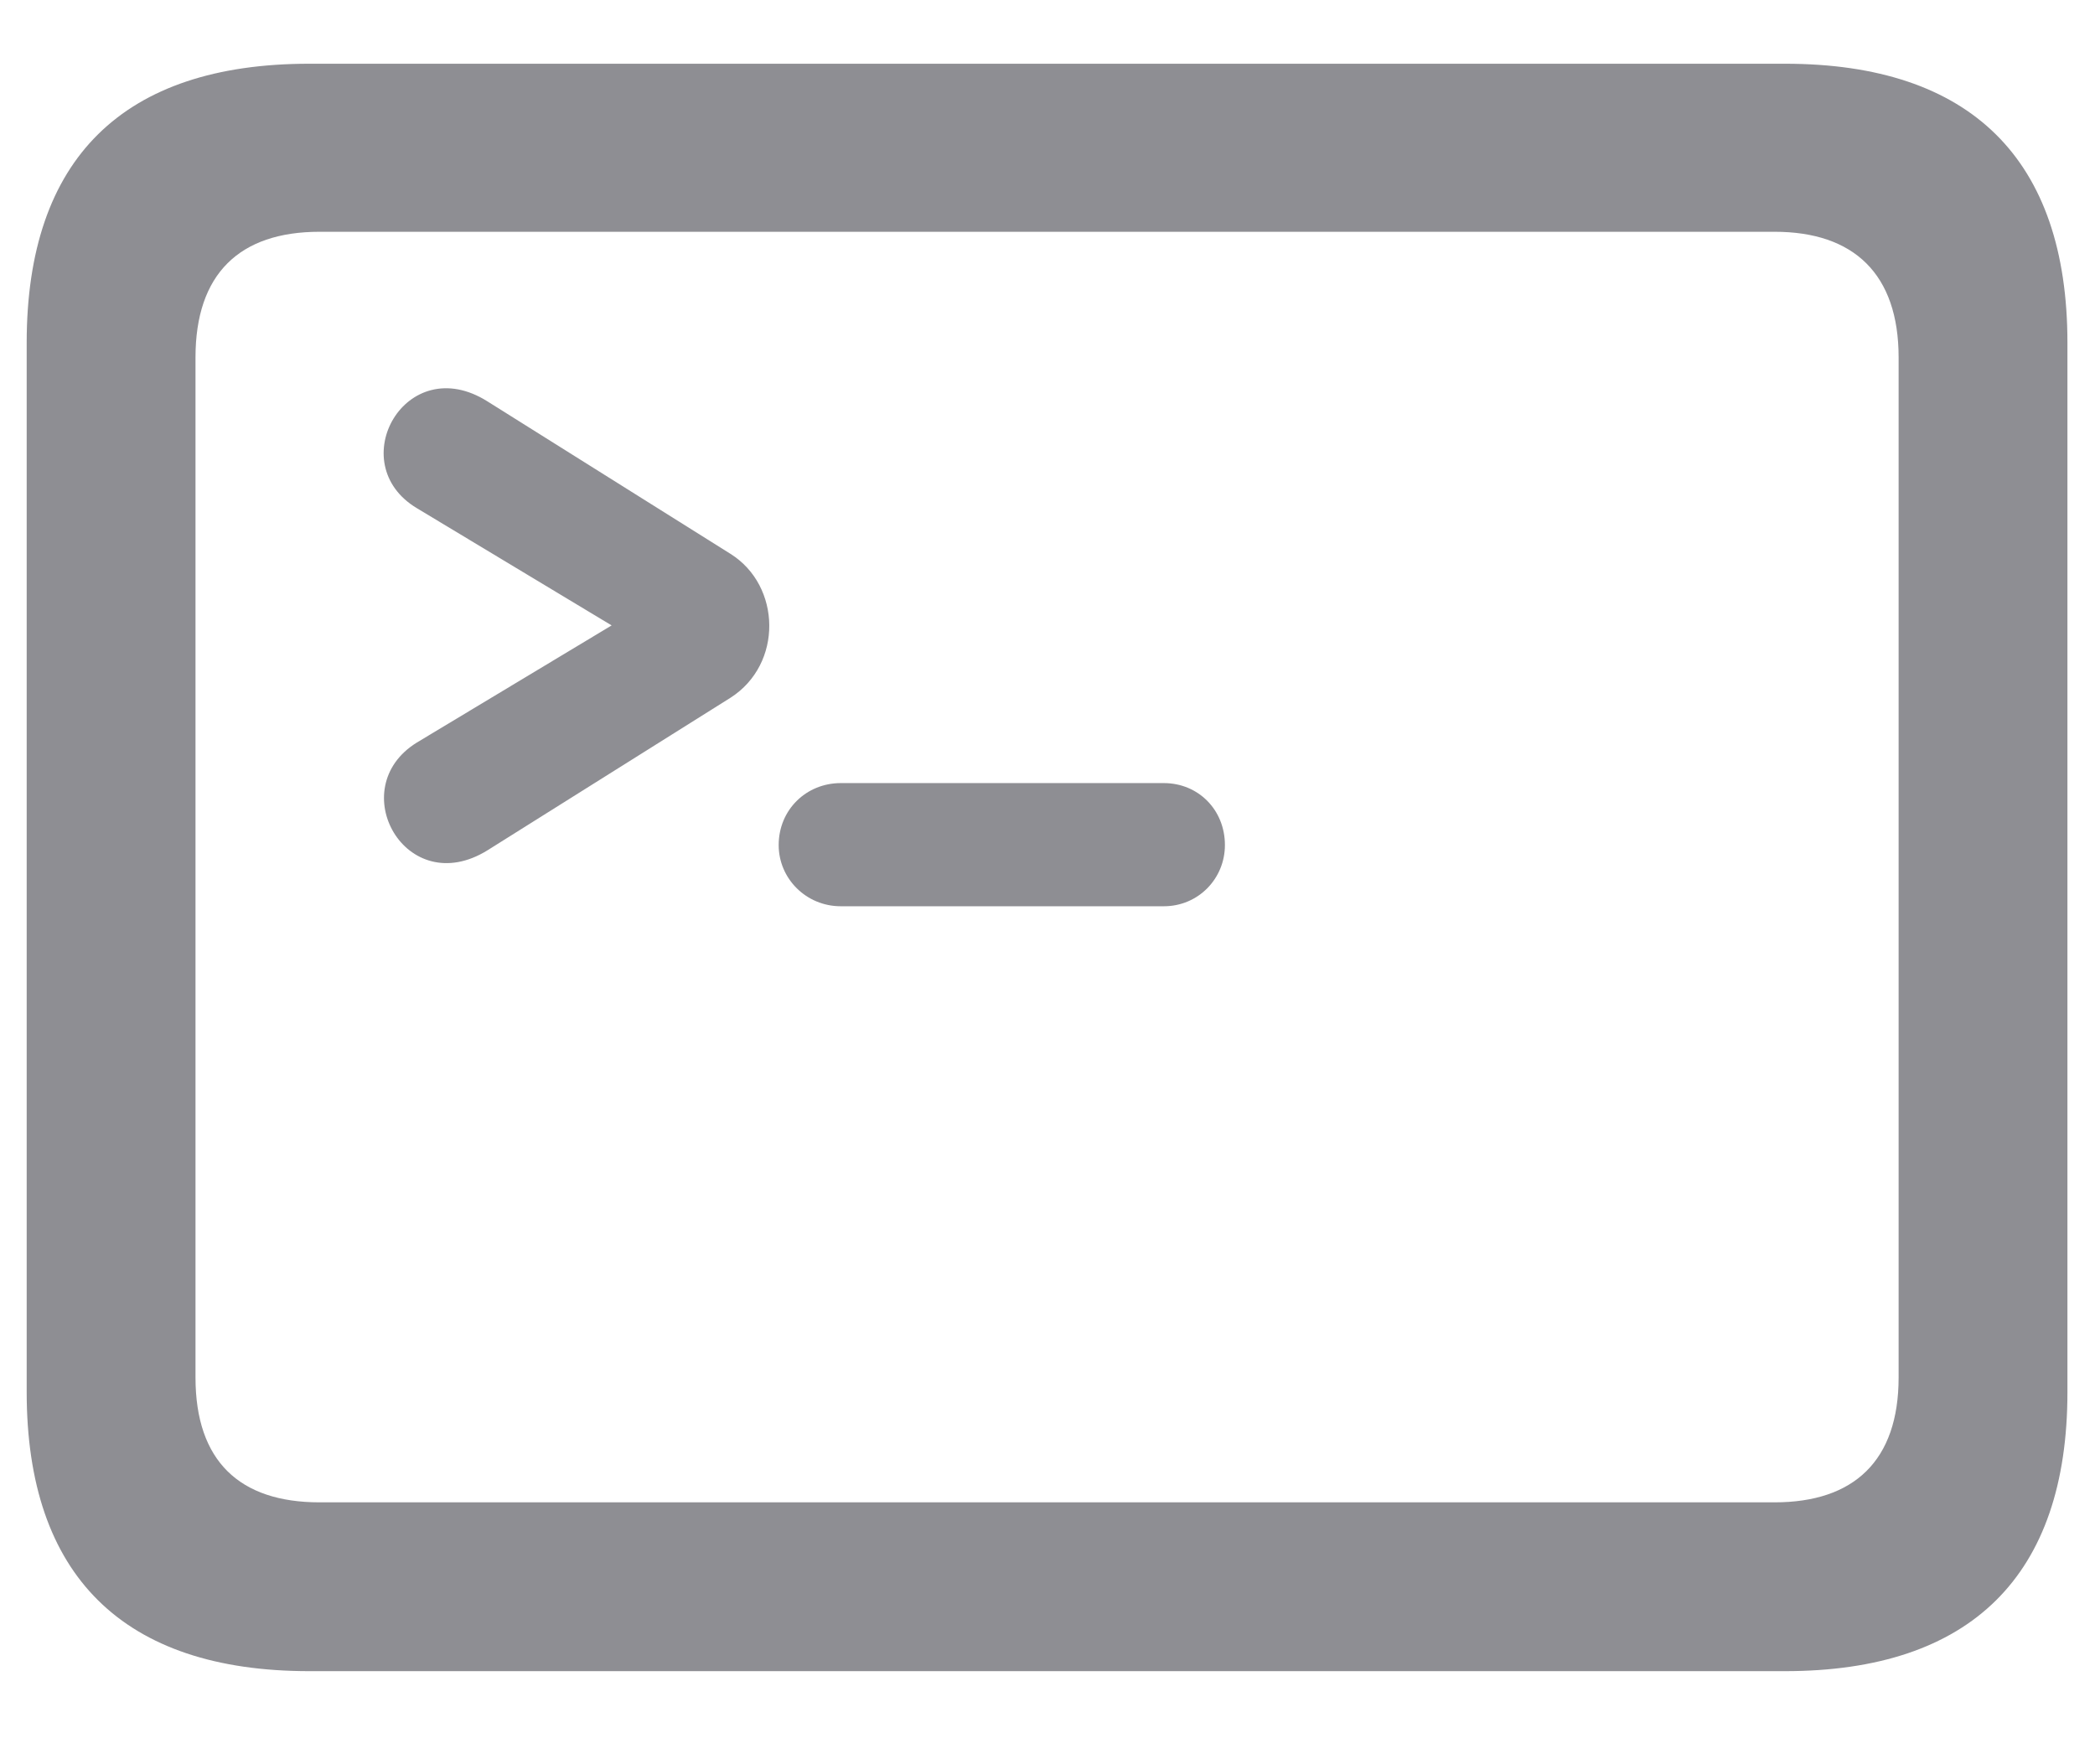 <svg width="19" height="16" viewBox="0 0 19 16" fill="none" xmlns="http://www.w3.org/2000/svg">
<path d="M2.805 15.156C1.117 15.156 0.242 14.289 0.242 12.625V3.109C0.242 1.438 1.117 0.578 2.805 0.578H16.188C17.875 0.578 18.75 1.445 18.75 3.109V12.625C18.75 14.289 17.875 15.156 16.188 15.156H2.805ZM2.898 13.625H16.094C16.812 13.625 17.219 13.25 17.219 12.492V3.242C17.219 2.484 16.812 2.102 16.094 2.102H2.898C2.172 2.102 1.773 2.484 1.773 3.242V12.492C1.773 13.25 2.172 13.625 2.898 13.625ZM3.781 6.734L5.547 5.672L3.781 4.609C3.102 4.203 3.68 3.172 4.422 3.641L6.625 5.023C7.086 5.312 7.102 6.023 6.625 6.328L4.422 7.711C3.68 8.172 3.109 7.148 3.781 6.734ZM7.062 7.664C7.062 7.344 7.312 7.102 7.625 7.102H10.555C10.867 7.102 11.109 7.344 11.109 7.664C11.109 7.969 10.867 8.219 10.555 8.219H7.625C7.312 8.219 7.062 7.969 7.062 7.664Z" fill="#8E8E93"/>
</svg>
